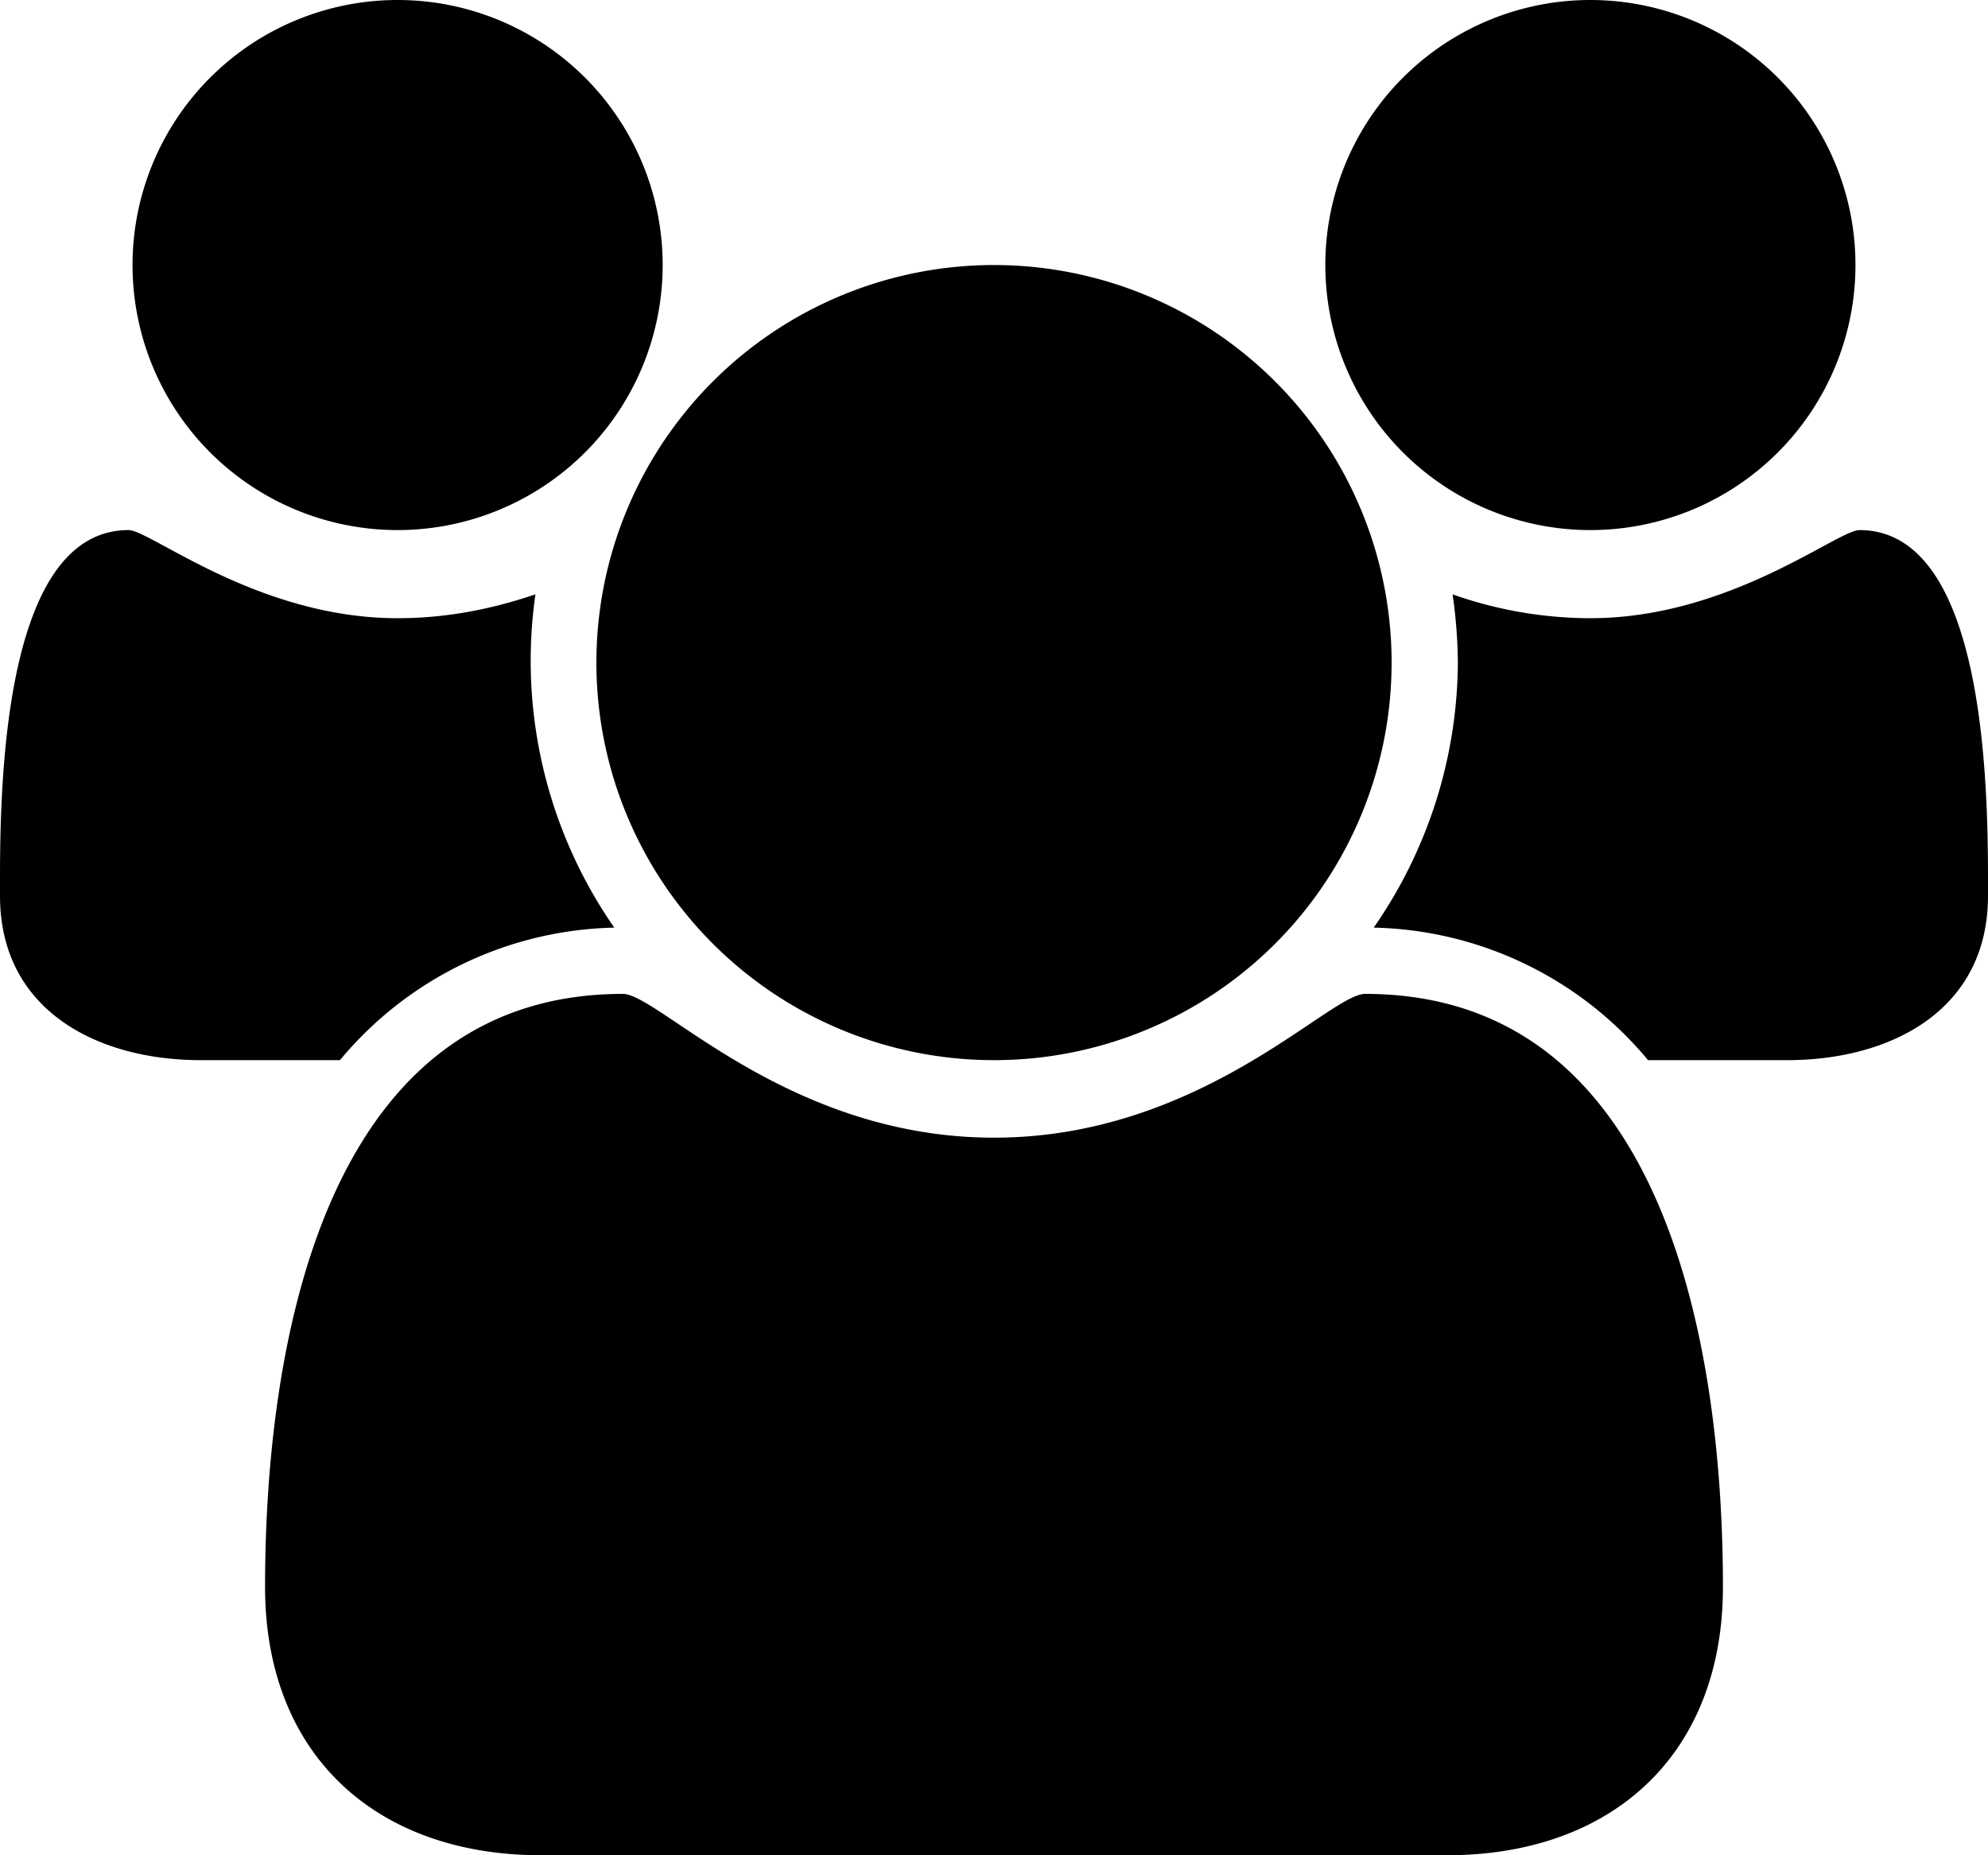 <svg xmlns="http://www.w3.org/2000/svg" viewBox="0 0 30 28"><path d="M9.27 14a5.53 5.53 0 0 0-4.14 2h-2.1C1.47 16 0 15.25 0 13.52 0 12.25-.05 8 1.94 8 2.27 8 3.89 9.33 6 9.33c.72 0 1.4-.13 2.08-.36A7.06 7.06 0 0 0 9.27 14zM26 23.95c0 2.53-1.67 4.05-4.17 4.05H8.17C5.67 28 4 26.48 4 23.95 4 20.42 4.83 15 9.4 15c.54 0 2.48 2.17 5.6 2.17S20.06 15 20.6 15c4.57 0 5.4 5.42 5.4 8.95zM10 4a4 4 0 0 1-8 0 4 4 0 0 1 8 0zm11 6a6 6 0 1 1-12 0 6 6 0 0 1 12 0zm9 3.52c0 1.73-1.47 2.48-3.03 2.48h-2.1a5.53 5.53 0 0 0-4.14-2A7.07 7.07 0 0 0 22 10a7.6 7.6 0 0 0-.08-1.03 6.26 6.26 0 0 0 2.08.36c2.1 0 3.73-1.33 4.06-1.33C30.05 8 30 12.25 30 13.52zM28 4a4 4 0 0 1-8 0 4 4 0 0 1 8 0z"/></svg>